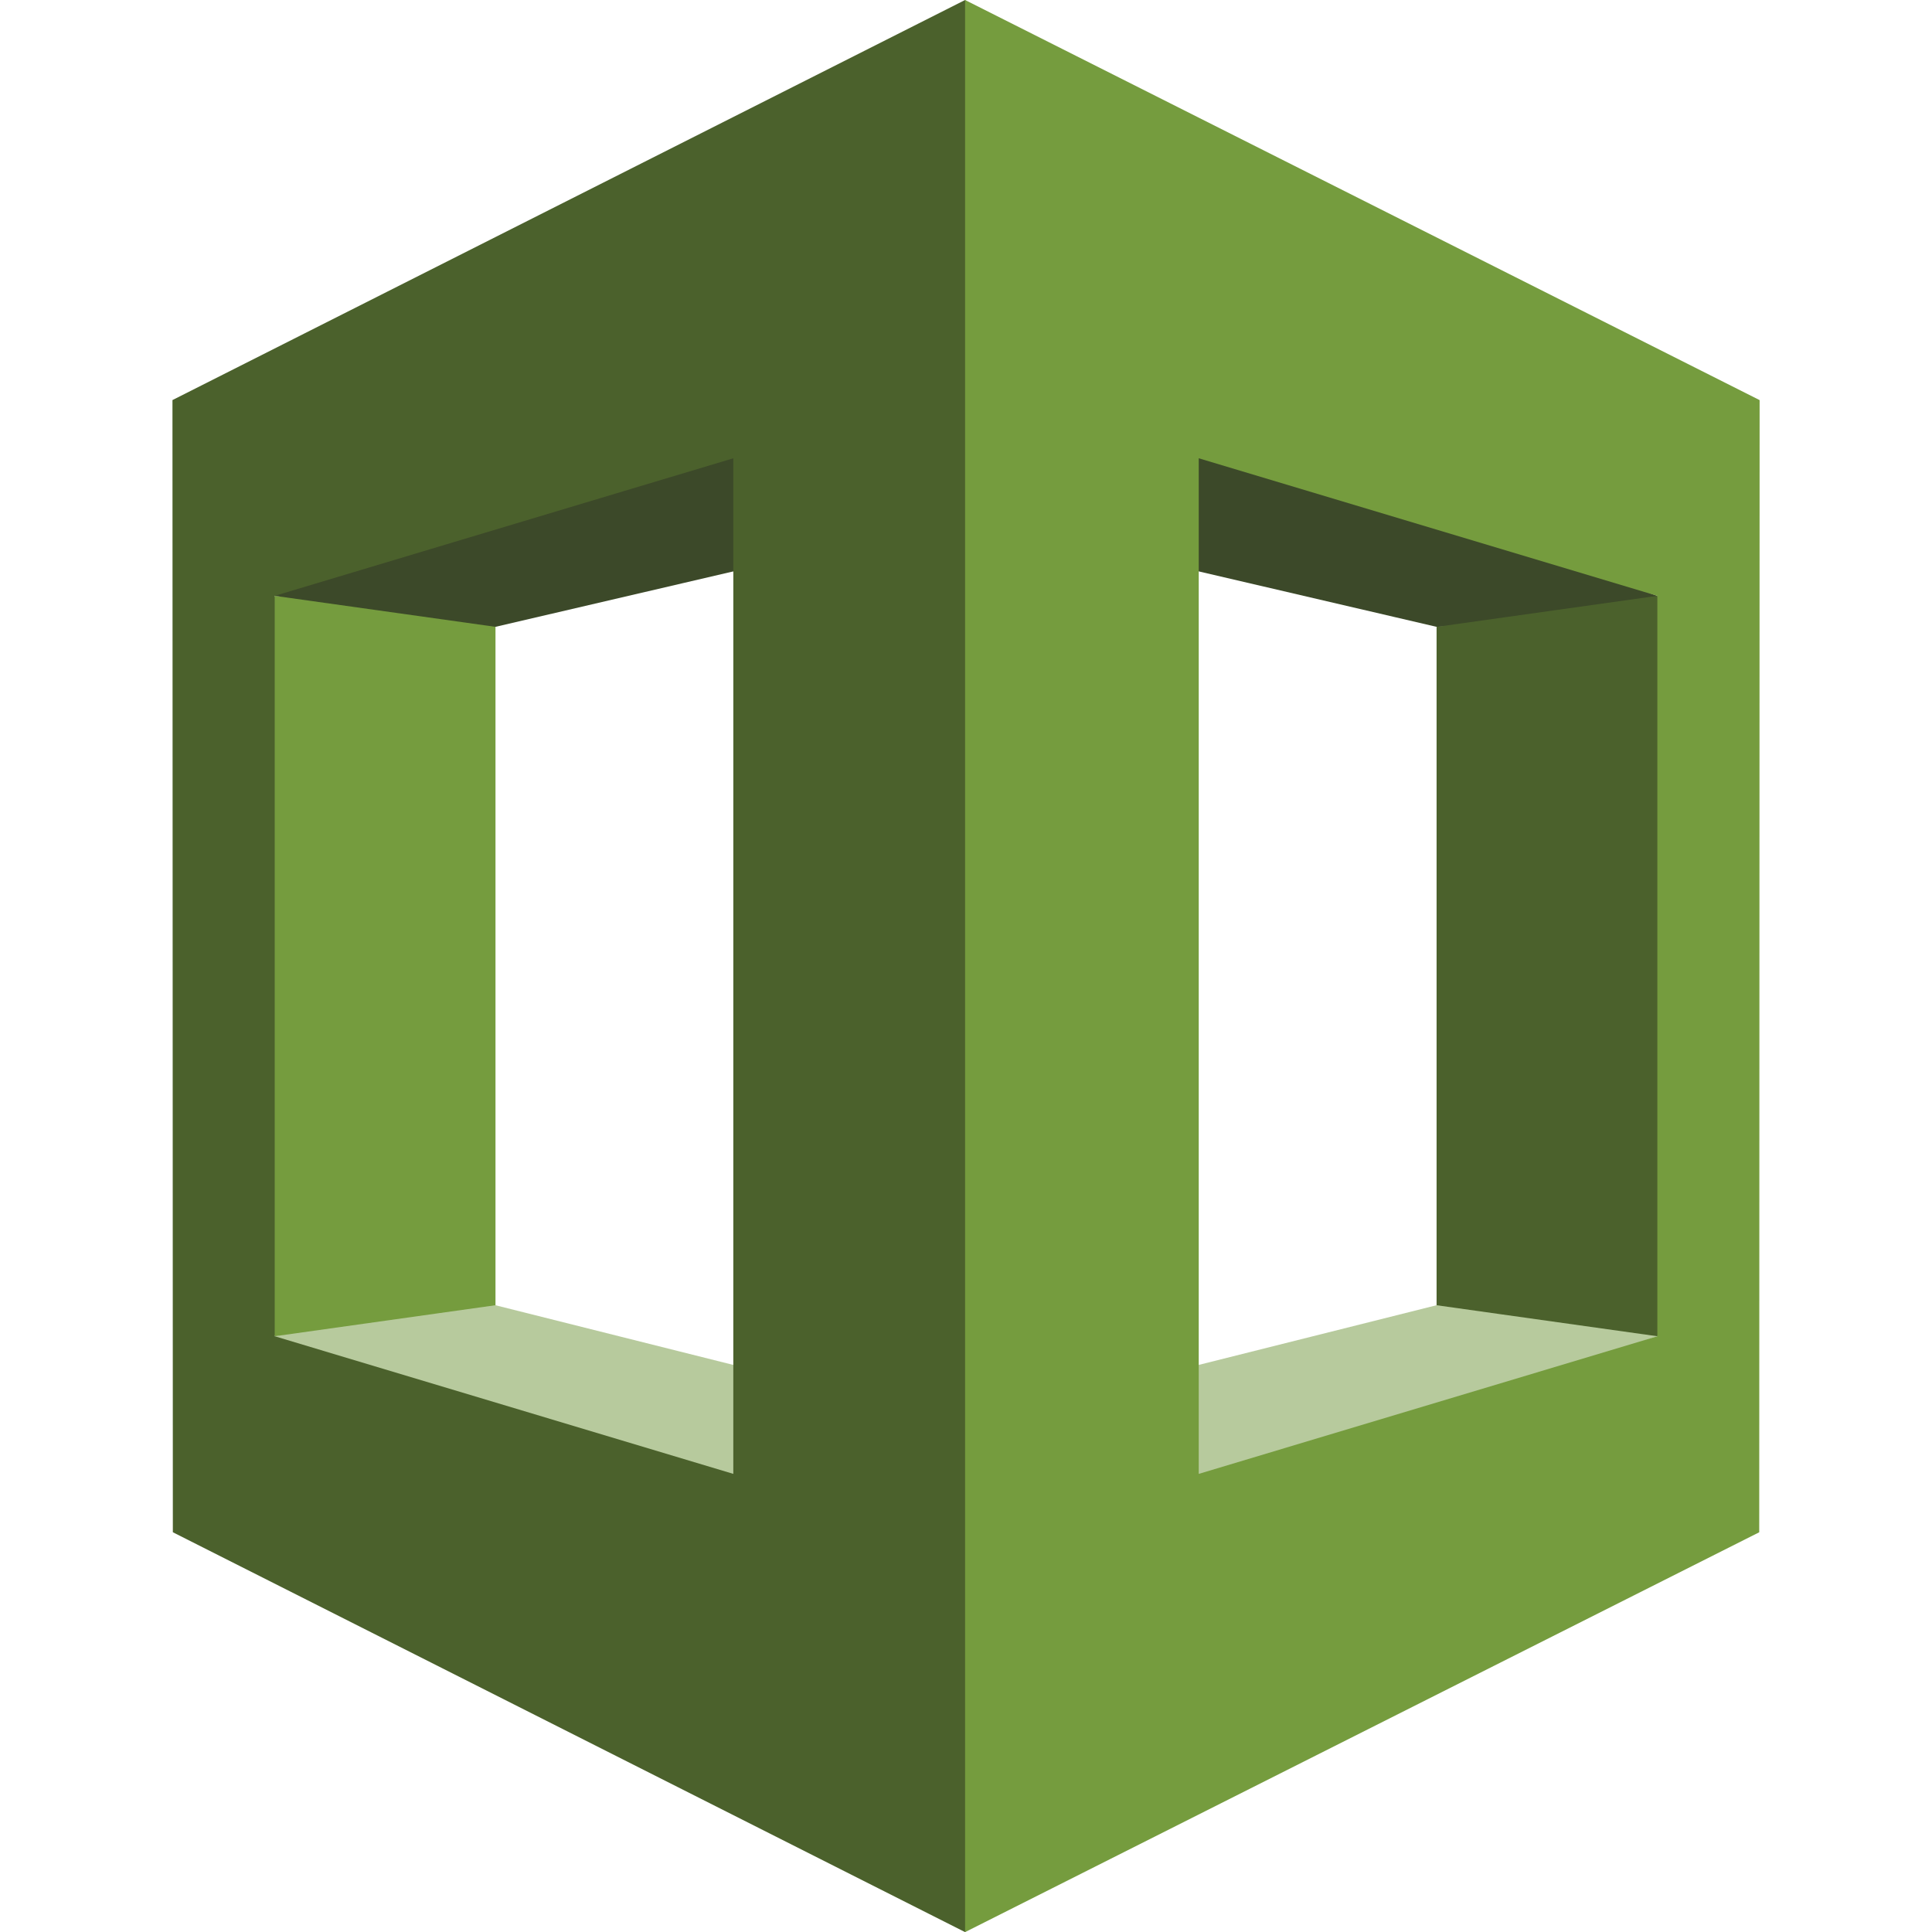 <?xml version="1.0" encoding="UTF-8" standalone="no"?>
<svg
   xmlns:dc="http://purl.org/dc/elements/1.1/"
   xmlns:cc="http://creativecommons.org/ns#"
   xmlns:rdf="http://www.w3.org/1999/02/22-rdf-syntax-ns#"
   xmlns:svg="http://www.w3.org/2000/svg"
   xmlns="http://www.w3.org/2000/svg"
   xmlns:sodipodi="http://sodipodi.sourceforge.net/DTD/sodipodi-0.dtd"
   xmlns:inkscape="http://www.inkscape.org/namespaces/inkscape"
   viewBox="0 0 64 64"
   version="1.1"
   id="svg60"
   sodipodi:docname="cloudformation-icon.svg"
   width="64"
   height="64"
   inkscape:version="0.92.3 (2405546, 2018-03-11)">
  <sodipodi:namedview
     pagecolor="#ffffff"
     bordercolor="#666666"
     borderopacity="1"
     objecttolerance="10"
     gridtolerance="10"
     guidetolerance="10"
     inkscape:pageopacity="0"
     inkscape:pageshadow="2"
     inkscape:window-width="1920"
     inkscape:window-height="1001"
     id="namedview62"
     showgrid="false"
     inkscape:zoom="6.3922453"
     inkscape:cx="80.00619"
     inkscape:cy="44.819135"
     inkscape:window-x="-9"
     inkscape:window-y="-9"
     inkscape:window-maximized="1"
     inkscape:current-layer="svg60" />
  <defs
     id="defs4">
    <style
       id="style2">.cls-1{fill:none;}.cls-2{fill:#b7ca9d;}.cls-3{fill:#3c4929;}.cls-4{fill:#759c3e;}.cls-5{fill:#4b612c;}</style>
  </defs>
  <title
     id="title6">aws-cloudformation</title>
  <rect
     class="cls-1"
     width="600"
     height="112"
     id="rect8"
     x="0"
     y="-48"
     style="fill:none" />
  <g
     id="g932"
     transform="matrix(0.578,0,0,0.578,5.713,-0.289)">
    <path
       style="fill:#b7ca9d"
       inkscape:connector-curvature="0"
       id="path10"
       d="m 5.86,77.083 0.773,0.878 39.055,11.071 0.177,-6.862 -27.353,-6.864 -1.339,-0.483 -11.314,2.261"
       class="cls-2" />
    <path
       style="fill:#b7ca9d"
       inkscape:connector-curvature="0"
       id="path12"
       d="m 85.102,77.083 -39.887,13.314 -0.119,-8.228 27.352,-6.864 1.192,-1.342 11.461,3.12"
       class="cls-2" />
    <path
       style="fill:#3c4929"
       inkscape:connector-curvature="0"
       id="path14"
       d="m 45.096,30.05 27.352,6.375 12.029,-0.571 0.624,-1.206 -38.11,-13.718 -1.895,9.119"
       class="cls-3" />
    <path
       style="fill:#759c3e"
       inkscape:connector-curvature="0"
       id="path16"
       d="M 18.512,75.305 5.86,77.083 5.508,75.769 V 36.032 l 0.352,-1.383 11.433,0.85 1.22,0.927 v 38.878"
       class="cls-4" />
    <path
       style="fill:#3c4929"
       inkscape:connector-curvature="0"
       id="path18"
       d="M 45.865,30.05 18.512,36.425 5.86,34.649 6.336,33.9 45.688,22.701 l 0.177,7.35"
       class="cls-3" />
    <path
       style="fill:#4b612c"
       inkscape:connector-curvature="0"
       id="path20"
       d="M 45.427,0.5 0,23.429 0.022,88.316 45.427,111.233 46.103,110.206 V 1.832 Z M 32.143,84.971 5.86,77.083 V 34.649 l 26.284,-7.885 z m 40.305,-9.666 12.653,1.778 0.709,-1.254 V 35.855 L 85.102,34.649 72.449,36.427 v 38.878"
       class="cls-5" />
    <path
       style="fill:#759c3e"
       inkscape:connector-curvature="0"
       id="path22"
       d="M 45.427,111.233 90.941,88.317 90.963,23.431 45.427,0.5 Z M 58.818,26.764 85.102,34.649 V 77.083 L 58.818,84.971 Z"
       class="cls-4" />
  </g>
</svg>

